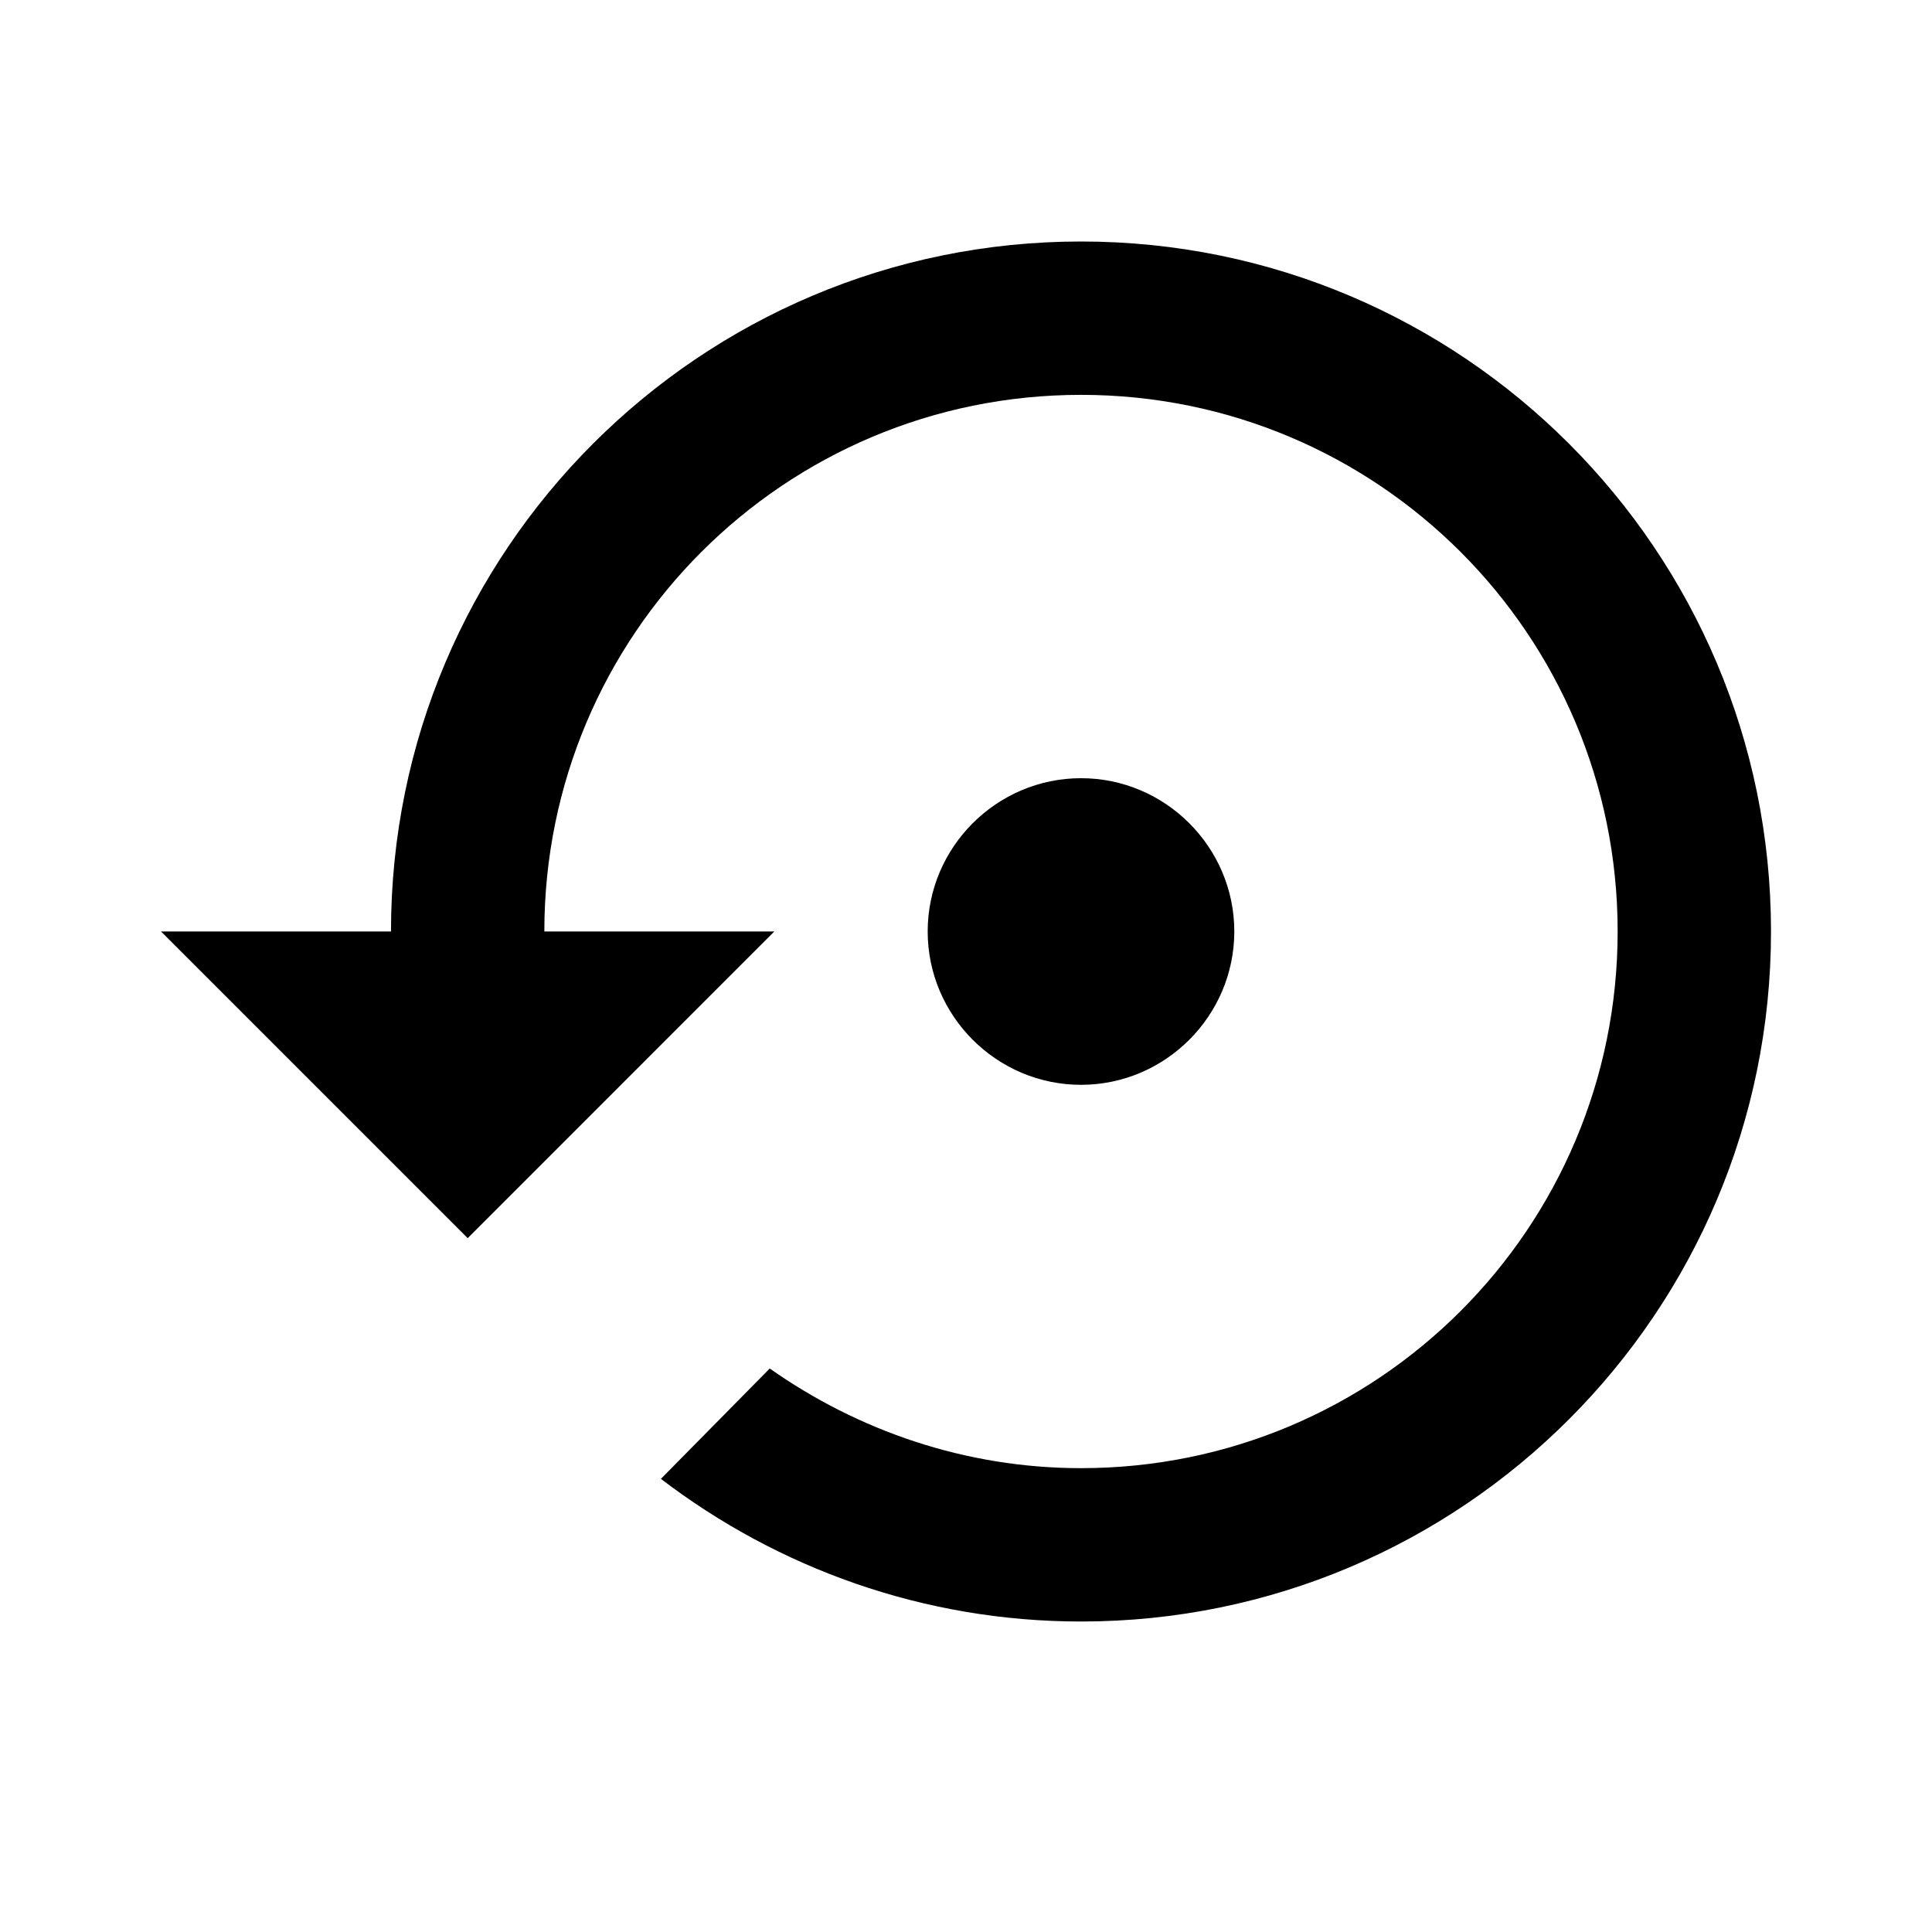 <svg width="24" height="24" viewBox="0 0 24 24" xmlns="http://www.w3.org/2000/svg">

<path d="M15.333 11.571C15.333 10.524 14.476 9.667 13.429 9.667C12.381 9.667 11.524 10.524 11.524 11.571C11.524 12.619 12.381 13.476 13.429 13.476C14.476 13.476 15.333 12.619 15.333 11.571ZM13.429 3C8.695 3 4.857 6.838 4.857 11.571H2L5.81 15.381L9.619 11.571H6.762C6.762 7.886 9.743 4.905 13.429 4.905C17.114 4.905 20.095 7.886 20.095 11.571C20.095 15.257 17.114 18.238 13.429 18.238C11.991 18.238 10.657 17.771 9.562 17L8.21 18.371C9.657 19.476 11.467 20.143 13.429 20.143C18.162 20.143 22 16.305 22 11.571C22 6.838 18.162 3 13.429 3Z"/>
</svg>

